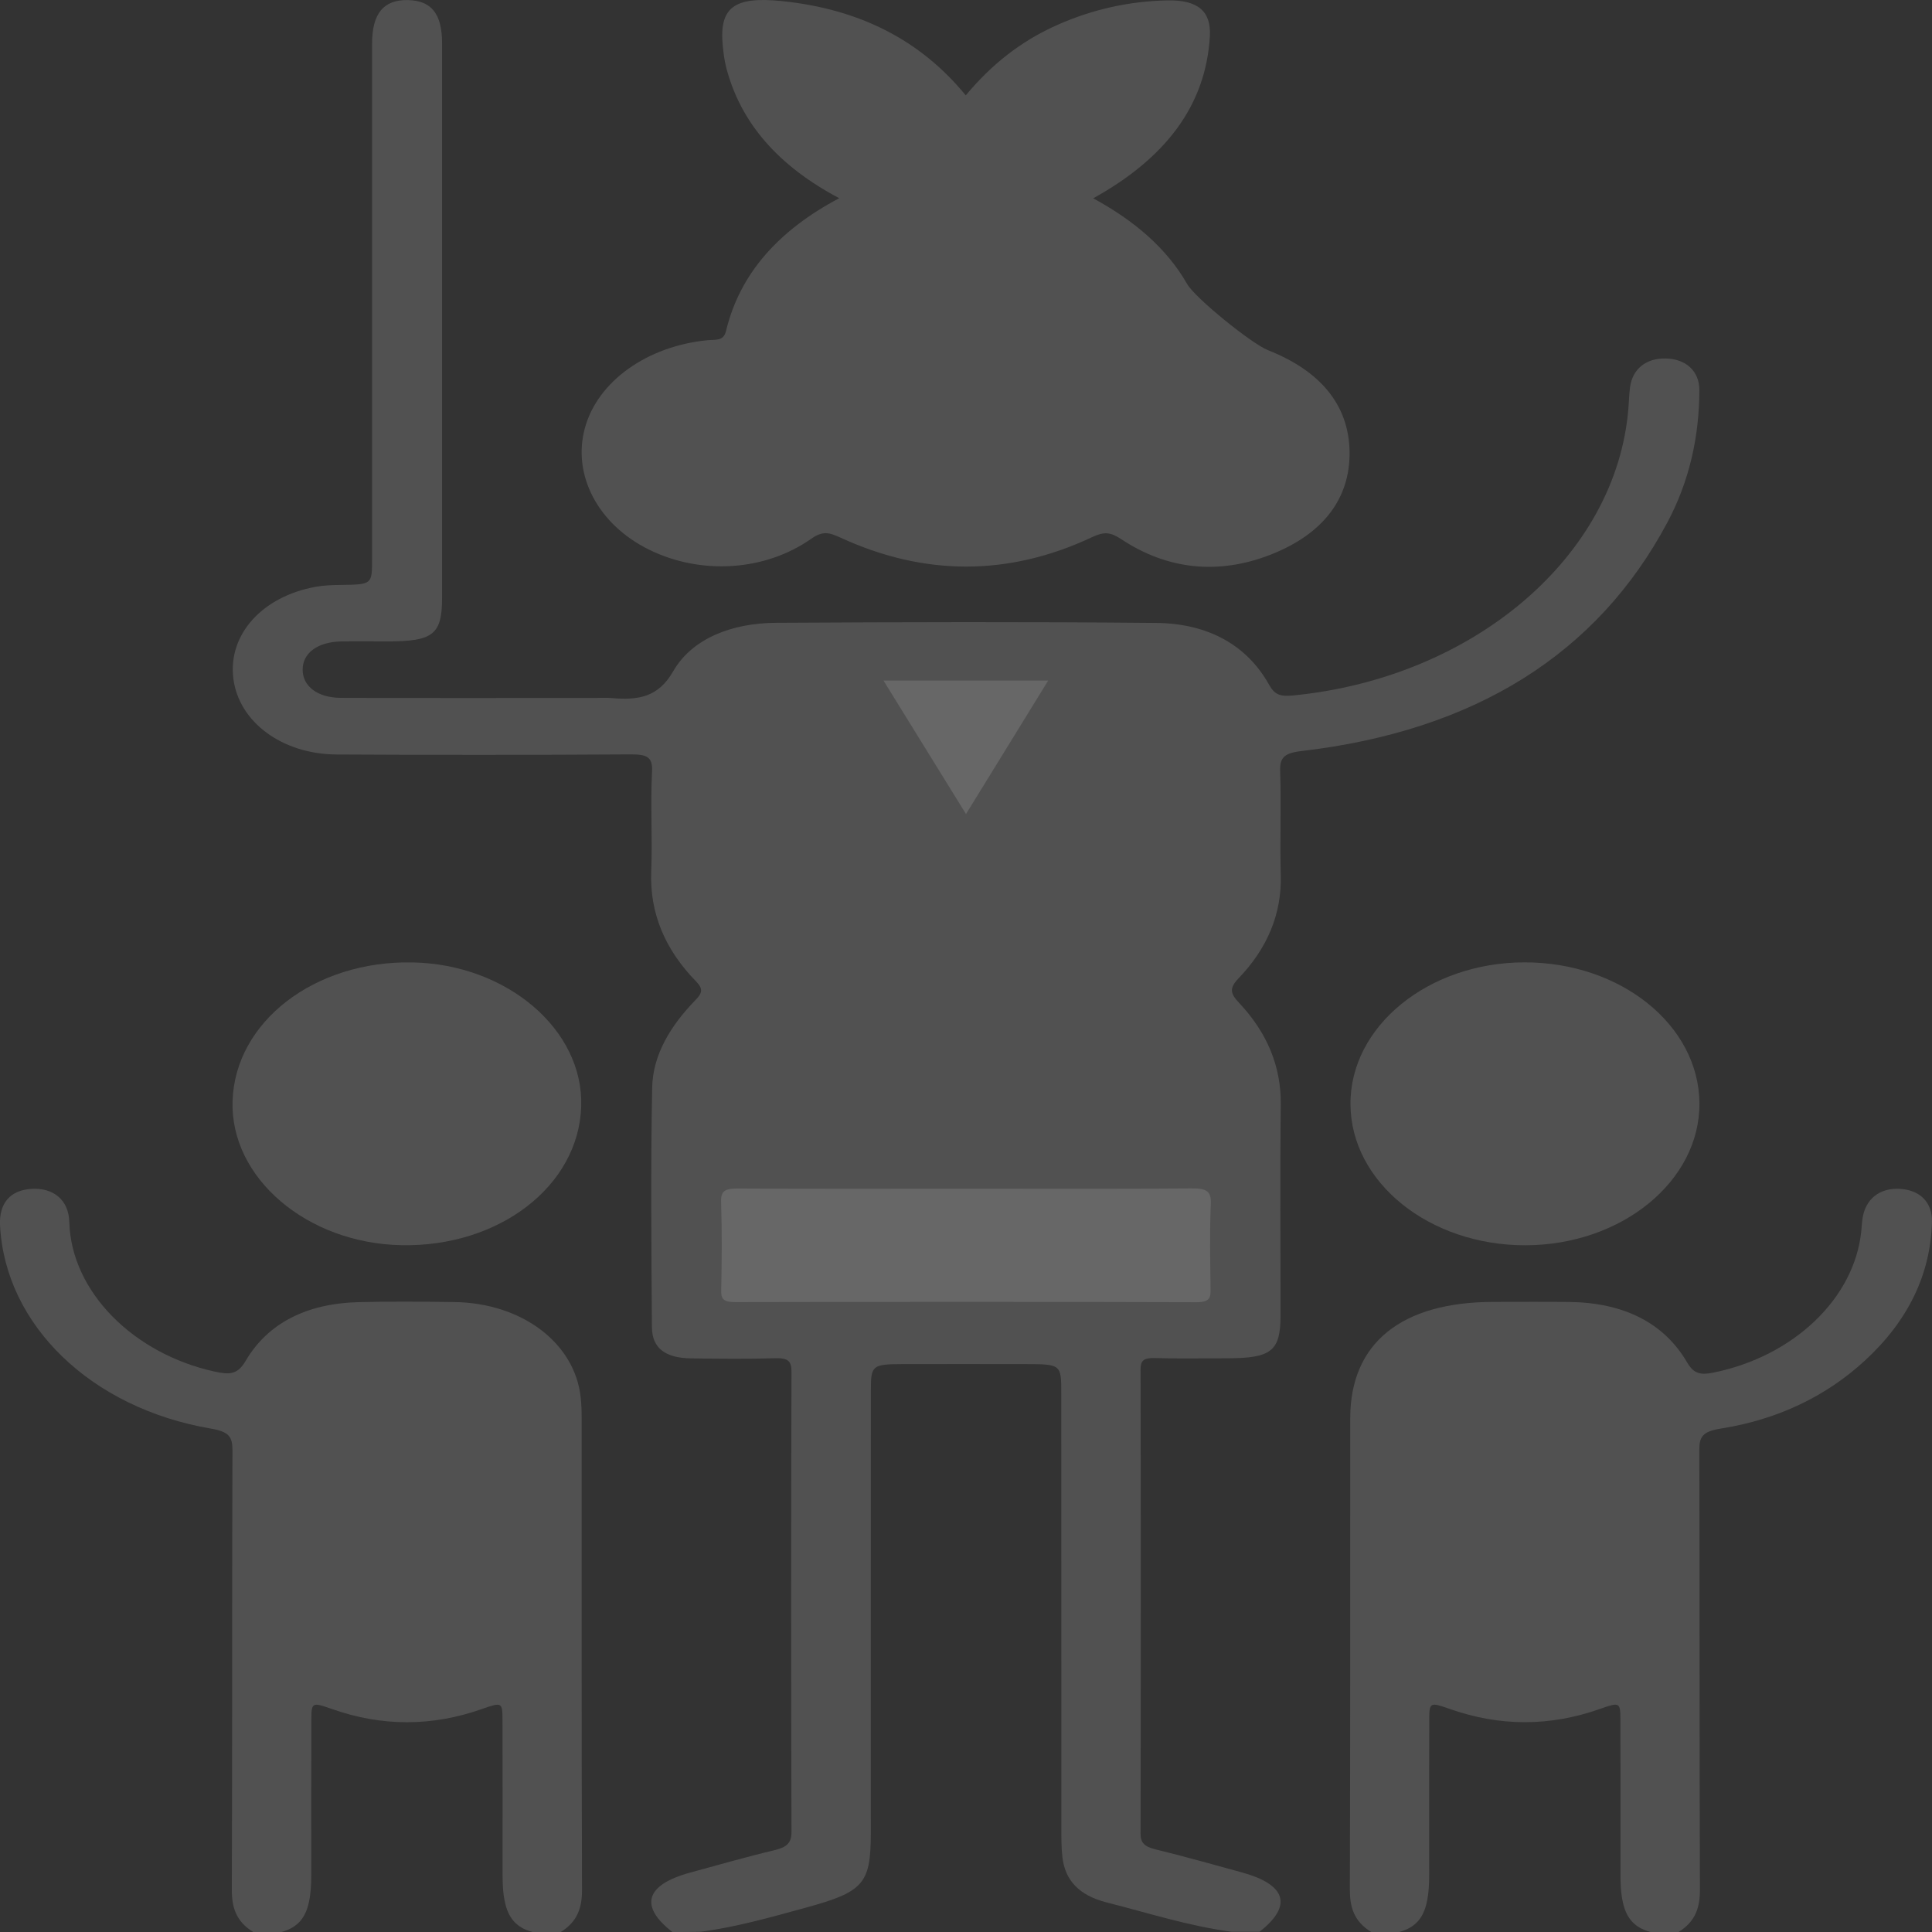 <svg width="100" height="100" viewBox="0 0 100 100" fill="none" xmlns="http://www.w3.org/2000/svg">
<rect x="0" y="0" width="100" height="100" fill="#333333" stroke="none"/>
<g opacity="0.5" clip-path="url(#clip0)">
<path d="M34.804 100C33.073 98.661 33.408 97.555 35.735 96.923C37.179 96.532 38.612 96.114 40.072 95.77C40.717 95.618 40.968 95.399 40.968 94.83C40.945 86.889 40.945 78.95 40.968 71.008C40.968 70.463 40.813 70.28 40.114 70.301C38.67 70.346 37.221 70.327 35.777 70.309C34.443 70.293 33.75 69.782 33.744 68.696C33.715 64.562 33.676 60.431 33.757 56.297C33.789 54.598 34.707 53.09 36.002 51.759C36.347 51.404 36.408 51.187 36.032 50.801C34.407 49.139 33.624 47.244 33.708 45.102C33.776 43.379 33.663 41.651 33.75 39.929C33.789 39.157 33.463 39.042 32.613 39.047C27.55 39.078 22.488 39.081 17.426 39.052C14.581 39.036 12.348 37.351 12.077 35.106C11.803 32.841 13.569 30.873 16.347 30.372C16.772 30.296 17.223 30.281 17.661 30.276C19.259 30.252 19.259 30.257 19.259 28.921C19.259 20.038 19.259 11.154 19.259 2.268C19.259 0.699 19.849 -0.018 21.109 0.005C22.33 0.029 22.881 0.715 22.881 2.234C22.881 11.801 22.881 21.369 22.881 30.936C22.881 32.836 22.427 33.199 20.059 33.199C19.256 33.199 18.451 33.185 17.648 33.201C16.437 33.227 15.667 33.801 15.664 34.657C15.66 35.513 16.43 36.116 17.636 36.121C22.015 36.137 26.394 36.127 30.773 36.127C31.053 36.127 31.34 36.106 31.617 36.129C33.086 36.265 34.085 36.064 34.842 34.749C35.816 33.055 37.862 32.248 40.191 32.236C46.739 32.199 53.29 32.181 59.838 32.243C62.56 32.269 64.549 33.413 65.68 35.43C65.957 35.926 66.215 36.067 66.914 35.999C76.29 35.09 83.689 28.77 84.288 21.11C84.317 20.753 84.324 20.395 84.372 20.038C84.501 19.095 85.203 18.537 86.209 18.555C87.259 18.573 87.962 19.205 87.958 20.199C87.952 22.564 87.459 24.871 86.302 27.042C82.69 33.814 76.394 37.823 67.339 38.877C66.447 38.982 66.237 39.235 66.26 39.921C66.321 41.709 66.24 43.502 66.292 45.289C66.347 47.291 65.606 49.076 64.11 50.634C63.617 51.148 63.675 51.422 64.136 51.91C65.586 53.45 66.314 55.199 66.292 57.166C66.25 60.809 66.282 64.455 66.279 68.101C66.279 69.931 65.805 70.304 63.505 70.304C62.258 70.304 61.014 70.33 59.77 70.293C59.174 70.275 59.035 70.437 59.035 70.899C59.051 78.903 59.051 86.909 59.035 94.914C59.035 95.394 59.251 95.587 59.809 95.723C61.304 96.085 62.779 96.508 64.259 96.91C66.585 97.544 66.917 98.64 65.193 99.987C64.71 99.987 64.23 99.987 63.746 99.987C61.52 99.692 59.432 99.013 57.295 98.473C55.842 98.105 55.13 97.32 54.991 96.127C54.93 95.608 54.937 95.088 54.937 94.569C54.937 87.092 54.937 79.615 54.933 72.138C54.933 70.614 54.924 70.609 53.074 70.606C50.947 70.604 48.821 70.601 46.694 70.606C45.157 70.612 45.076 70.669 45.076 71.943C45.07 79.354 45.073 86.766 45.073 94.178C45.073 94.439 45.073 94.697 45.073 94.958C45.057 97.513 44.683 97.928 41.683 98.747C39.901 99.233 38.126 99.744 36.26 99.987C35.77 100 35.287 100 34.804 100Z" fill="white" fill-opacity="0.3"/>
<path d="M70.974 100C70.072 99.444 69.868 98.698 69.868 97.805C69.897 89.673 69.881 81.541 69.888 73.409C69.891 69.516 72.533 67.386 77.335 67.386C78.62 67.386 79.906 67.376 81.188 67.389C84.021 67.417 86.118 68.451 87.327 70.523C87.665 71.102 88.013 71.183 88.683 71.047C92.834 70.207 95.982 67.209 96.34 63.73C96.362 63.503 96.372 63.276 96.407 63.049C96.562 62.057 97.296 61.478 98.331 61.535C99.378 61.592 100.023 62.237 99.997 63.239C99.926 65.979 98.75 68.378 96.52 70.429C94.522 72.266 92.025 73.475 89.067 73.942C88.113 74.093 87.952 74.38 87.955 75.069C87.981 82.648 87.958 90.227 87.987 97.805C87.991 98.698 87.781 99.442 86.882 100C86.399 100 85.919 100 85.435 100C84.514 99.76 84.159 99.18 84.001 98.466C83.885 97.949 83.876 97.432 83.876 96.913C83.876 94.282 83.882 91.651 83.873 89.021C83.869 88.113 83.84 88.092 82.832 88.447C80.222 89.371 77.628 89.371 75.018 88.447C74.012 88.092 73.98 88.113 73.977 89.021C73.967 91.683 73.974 94.347 73.974 97.009C73.974 97.497 73.954 97.983 73.848 98.466C73.69 99.18 73.336 99.76 72.414 100C71.937 100 71.454 100 70.974 100Z" fill="white" fill-opacity="0.3"/>
<path d="M13.105 100C12.203 99.444 11.996 98.698 12 97.805C12.029 90.227 12.006 82.648 12.032 75.069C12.035 74.38 11.868 74.106 10.92 73.944C4.698 72.885 0.271 68.573 0.003 63.435C-0.058 62.276 0.532 61.595 1.653 61.535C2.752 61.475 3.554 62.099 3.586 63.242C3.683 66.888 6.941 70.069 11.072 70.985C11.871 71.162 12.287 71.17 12.715 70.439C13.859 68.487 15.876 67.467 18.557 67.399C20.2 67.357 21.85 67.373 23.497 67.394C27.015 67.438 29.755 69.51 30.057 72.339C30.096 72.694 30.106 73.054 30.106 73.412C30.109 81.544 30.096 89.676 30.125 97.808C30.128 98.7 29.919 99.447 29.02 100.003C28.537 100.003 28.056 100.003 27.573 100.003C26.651 99.763 26.297 99.183 26.139 98.468C26.023 97.951 26.013 97.435 26.013 96.915C26.013 94.285 26.02 91.654 26.01 89.023C26.007 88.115 25.978 88.094 24.969 88.449C22.359 89.373 19.765 89.373 17.155 88.449C16.15 88.094 16.118 88.115 16.115 89.023C16.105 91.685 16.111 94.35 16.111 97.012C16.111 97.5 16.092 97.985 15.986 98.468C15.828 99.183 15.473 99.763 14.552 100.003C14.069 100 13.588 100 13.105 100Z" fill="white" fill-opacity="0.3"/>
<path d="M43.44 10.259C40.32 8.61 38.326 6.383 37.581 3.461C37.495 3.111 37.449 2.753 37.414 2.398C37.211 0.391 37.978 -0.198 40.475 0.057C44.532 0.475 47.667 2.103 49.987 4.938C51.283 3.38 52.813 2.13 54.785 1.266C56.541 0.496 58.417 0.063 60.414 0.021C61.993 -0.013 62.693 0.574 62.622 1.866C62.419 5.48 60.298 8.208 56.583 10.264C58.694 11.412 60.382 12.837 61.446 14.701C61.864 15.431 64.787 17.793 65.628 18.125C68.325 19.189 69.811 20.943 69.853 23.37C69.891 25.8 68.486 27.632 65.796 28.697C63.05 29.782 60.402 29.474 58.043 27.911C57.482 27.541 57.16 27.504 56.525 27.802C52.207 29.834 47.841 29.824 43.507 27.828C42.914 27.556 42.586 27.468 41.989 27.885C39.583 29.576 36.267 29.764 33.599 28.451C30.956 27.152 29.606 24.589 30.277 22.146C30.937 19.743 33.486 17.916 36.621 17.61C37.037 17.569 37.449 17.673 37.578 17.138C38.284 14.179 40.295 11.919 43.44 10.259Z" fill="white" fill-opacity="0.3"/>
<path d="M30.083 57.271C29.951 61.384 25.836 64.555 20.768 64.45C15.879 64.351 11.913 60.964 12.038 56.992C12.167 52.884 16.282 49.716 21.354 49.815C26.245 49.911 30.212 53.299 30.083 57.271Z" fill="white" fill-opacity="0.3"/>
<path d="M69.901 57.159C69.875 53.127 73.922 49.823 78.897 49.812C83.885 49.802 87.933 53.059 87.962 57.106C87.987 61.136 83.937 64.442 78.965 64.455C73.983 64.466 69.923 61.199 69.901 57.159Z" fill="white" fill-opacity="0.3"/>
<path d="M50.119 61.527C53.973 61.527 57.83 61.545 61.684 61.512C62.47 61.504 62.699 61.673 62.67 62.313C62.609 63.774 62.641 65.238 62.657 66.702C62.663 67.136 62.657 67.404 61.919 67.402C53.97 67.376 46.017 67.381 38.068 67.397C37.481 67.397 37.317 67.263 37.33 66.796C37.362 65.267 37.375 63.738 37.324 62.211C37.304 61.645 37.523 61.512 38.197 61.517C42.167 61.54 46.143 61.527 50.119 61.527Z" fill="white" fill-opacity="0.3"/>
<path d="M50 42.134C48.524 39.744 47.155 37.531 45.73 35.226C48.608 35.226 51.366 35.226 54.253 35.226C52.858 37.494 51.489 39.715 50 42.134Z" fill="white" fill-opacity="0.3"/>
</g>
<defs>
<clipPath id="clip0">
<rect width="100" height="100" fill="white"/>
</clipPath>
</defs>
</svg>
